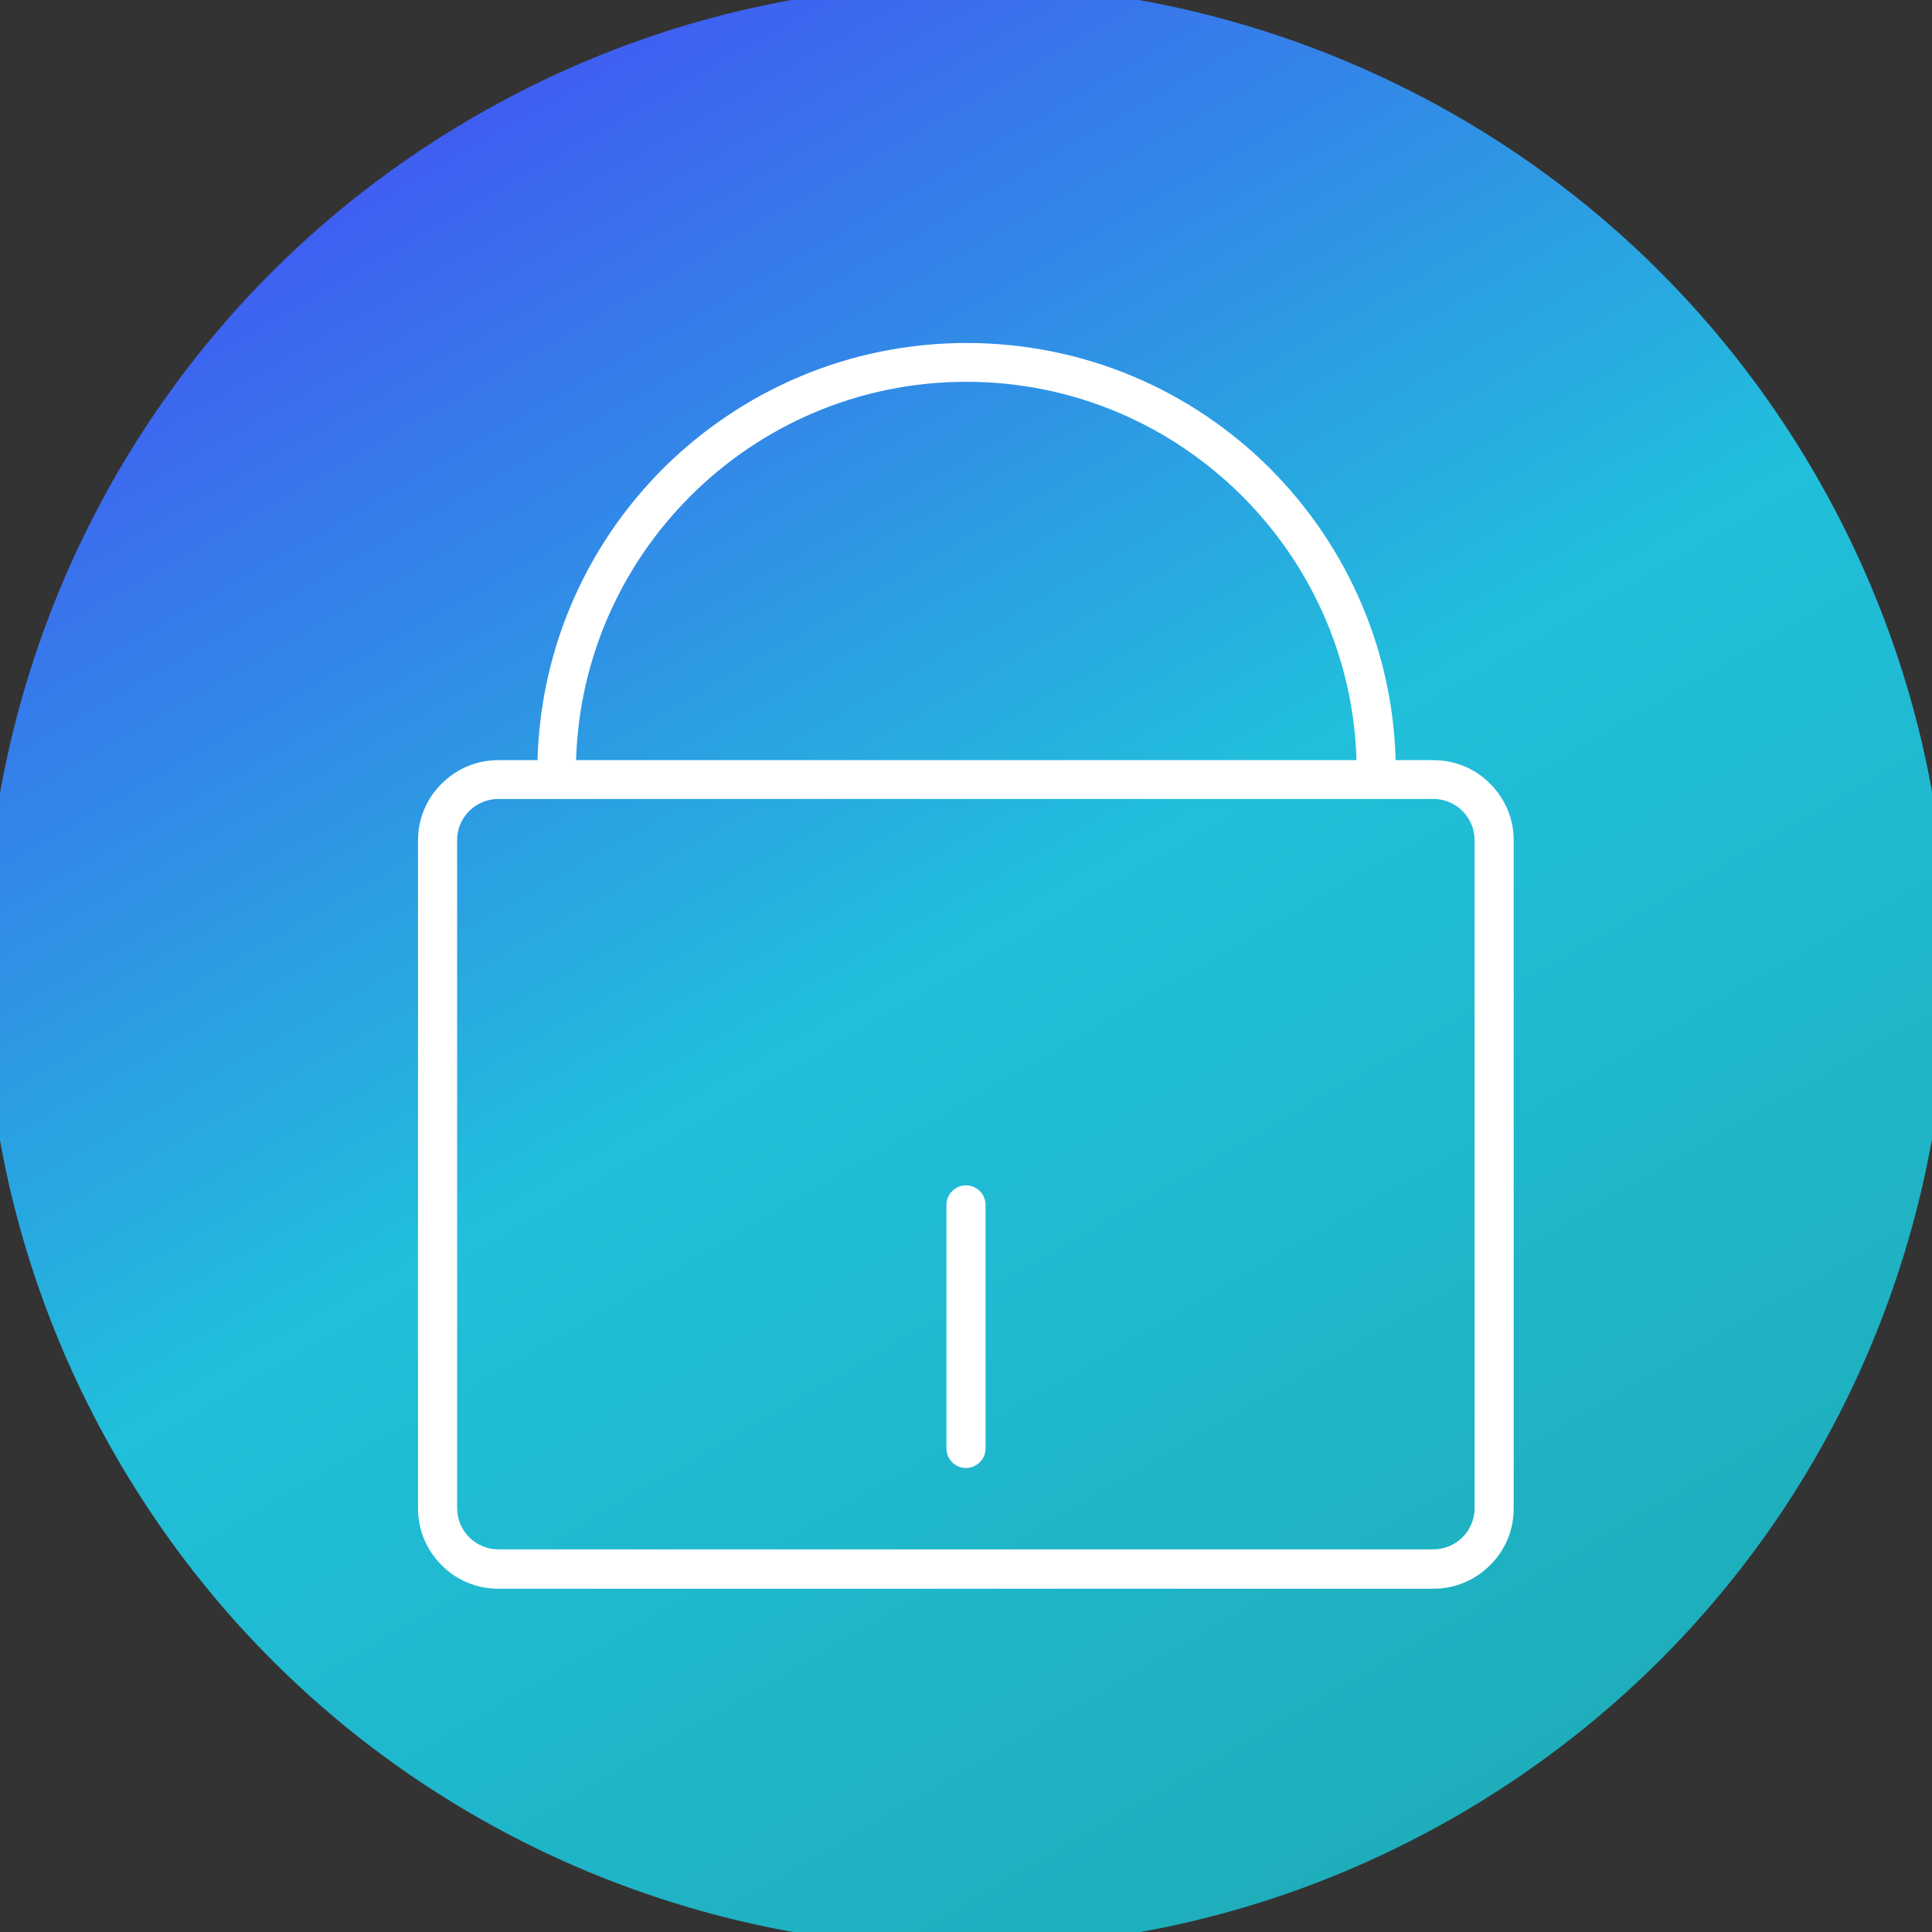 <?xml version="1.0" encoding="UTF-8"?>
<!DOCTYPE svg PUBLIC "-//W3C//DTD SVG 1.1//EN" "http://www.w3.org/Graphics/SVG/1.1/DTD/svg11.dtd">
<!-- Creator: CorelDRAW -->
<svg xmlns="http://www.w3.org/2000/svg" xml:space="preserve" width="6.72in" height="6.72in" style="shape-rendering:geometricPrecision; text-rendering:geometricPrecision; image-rendering:optimizeQuality; fill-rule:evenodd; clip-rule:evenodd"
viewBox="0 0 6.72 6.72"
 xmlns:xlink="http://www.w3.org/1999/xlink">
 <rect x="0" y="0" width="6.72" height="6.72" fill="#333333" stroke="none"/>
 <defs>
  <style type="text/css">
   <![CDATA[
    .fil1 {fill:white;fill-rule:nonzero}
    .fil0 {fill:url(#id0)}
   ]]>
  </style>
  <linearGradient id="id0" gradientUnits="userSpaceOnUse" x1="1.39" y1="-0.053" x2="5.33" y2="6.773">
   <stop offset="0" style="stop-color:#444FF5"/>
   <stop offset="0.49" style="stop-color:#21BFDB"/>
   <stop offset="1" style="stop-color:#1DABB6"/>
  </linearGradient>
 </defs>
 <g id="Layer_x0020_1">
  <path class="fil0" d="M6.316 1.653c0.943,1.633 0.383,3.72 -1.249,4.663 -1.633,0.943 -3.72,0.383 -4.663,-1.249 -0.943,-1.633 -0.383,-3.72 1.249,-4.663 1.633,-0.943 3.72,-0.383 4.663,1.249z"/>
  <g id="_289832024">
   <path id="_289831928" class="fil1" d="M1.733 2.644l3.253 0c0.077,0 0.147,0.031 0.197,0.082 0.051,0.051 0.082,0.12 0.082,0.197l0 2.324c0,0.077 -0.031,0.147 -0.082,0.197 -0.051,0.051 -0.12,0.082 -0.197,0.082l-3.253 0c-0.077,0 -0.147,-0.031 -0.197,-0.082 -0.051,-0.051 -0.082,-0.12 -0.082,-0.197l0 -2.324c0,-0.077 0.031,-0.147 0.082,-0.197 0.051,-0.051 0.12,-0.082 0.197,-0.082zm3.253 0.135l-3.253 0c-0.039,0 -0.075,0.016 -0.101,0.042 -0.026,0.026 -0.042,0.062 -0.042,0.101l0 2.324c0,0.039 0.016,0.075 0.042,0.101 0.026,0.026 0.062,0.042 0.101,0.042l3.253 0c0.039,0 0.075,-0.016 0.101,-0.042 0.026,-0.026 0.042,-0.062 0.042,-0.101l0 -2.324c0,-0.039 -0.016,-0.075 -0.042,-0.101 -0.026,-0.026 -0.062,-0.042 -0.101,-0.042z"/>
   <path id="_289831544" class="fil1" d="M1.867 2.686c0,0.037 0.03,0.068 0.068,0.068 0.037,0 0.068,-0.03 0.068,-0.068 0,-0.375 0.152,-0.714 0.398,-0.96 0.246,-0.246 0.585,-0.398 0.96,-0.398 0.375,0 0.714,0.152 0.96,0.398 0.246,0.246 0.398,0.585 0.398,0.96 0,0.037 0.03,0.068 0.068,0.068 0.037,0 0.068,-0.03 0.068,-0.068 0,-0.412 -0.167,-0.785 -0.437,-1.056 -0.27,-0.27 -0.643,-0.437 -1.056,-0.437 -0.412,0 -0.785,0.167 -1.056,0.437 -0.27,0.27 -0.437,0.643 -0.437,1.056z"/>
   <path id="_289831520" class="fil1" d="M3.428 4.191c0,-0.037 -0.03,-0.068 -0.068,-0.068 -0.037,0 -0.068,0.03 -0.068,0.068l0 0.847c0,0.037 0.03,0.068 0.068,0.068 0.037,0 0.068,-0.03 0.068,-0.068l0 -0.847z"/>
  </g>
 </g>
</svg>
